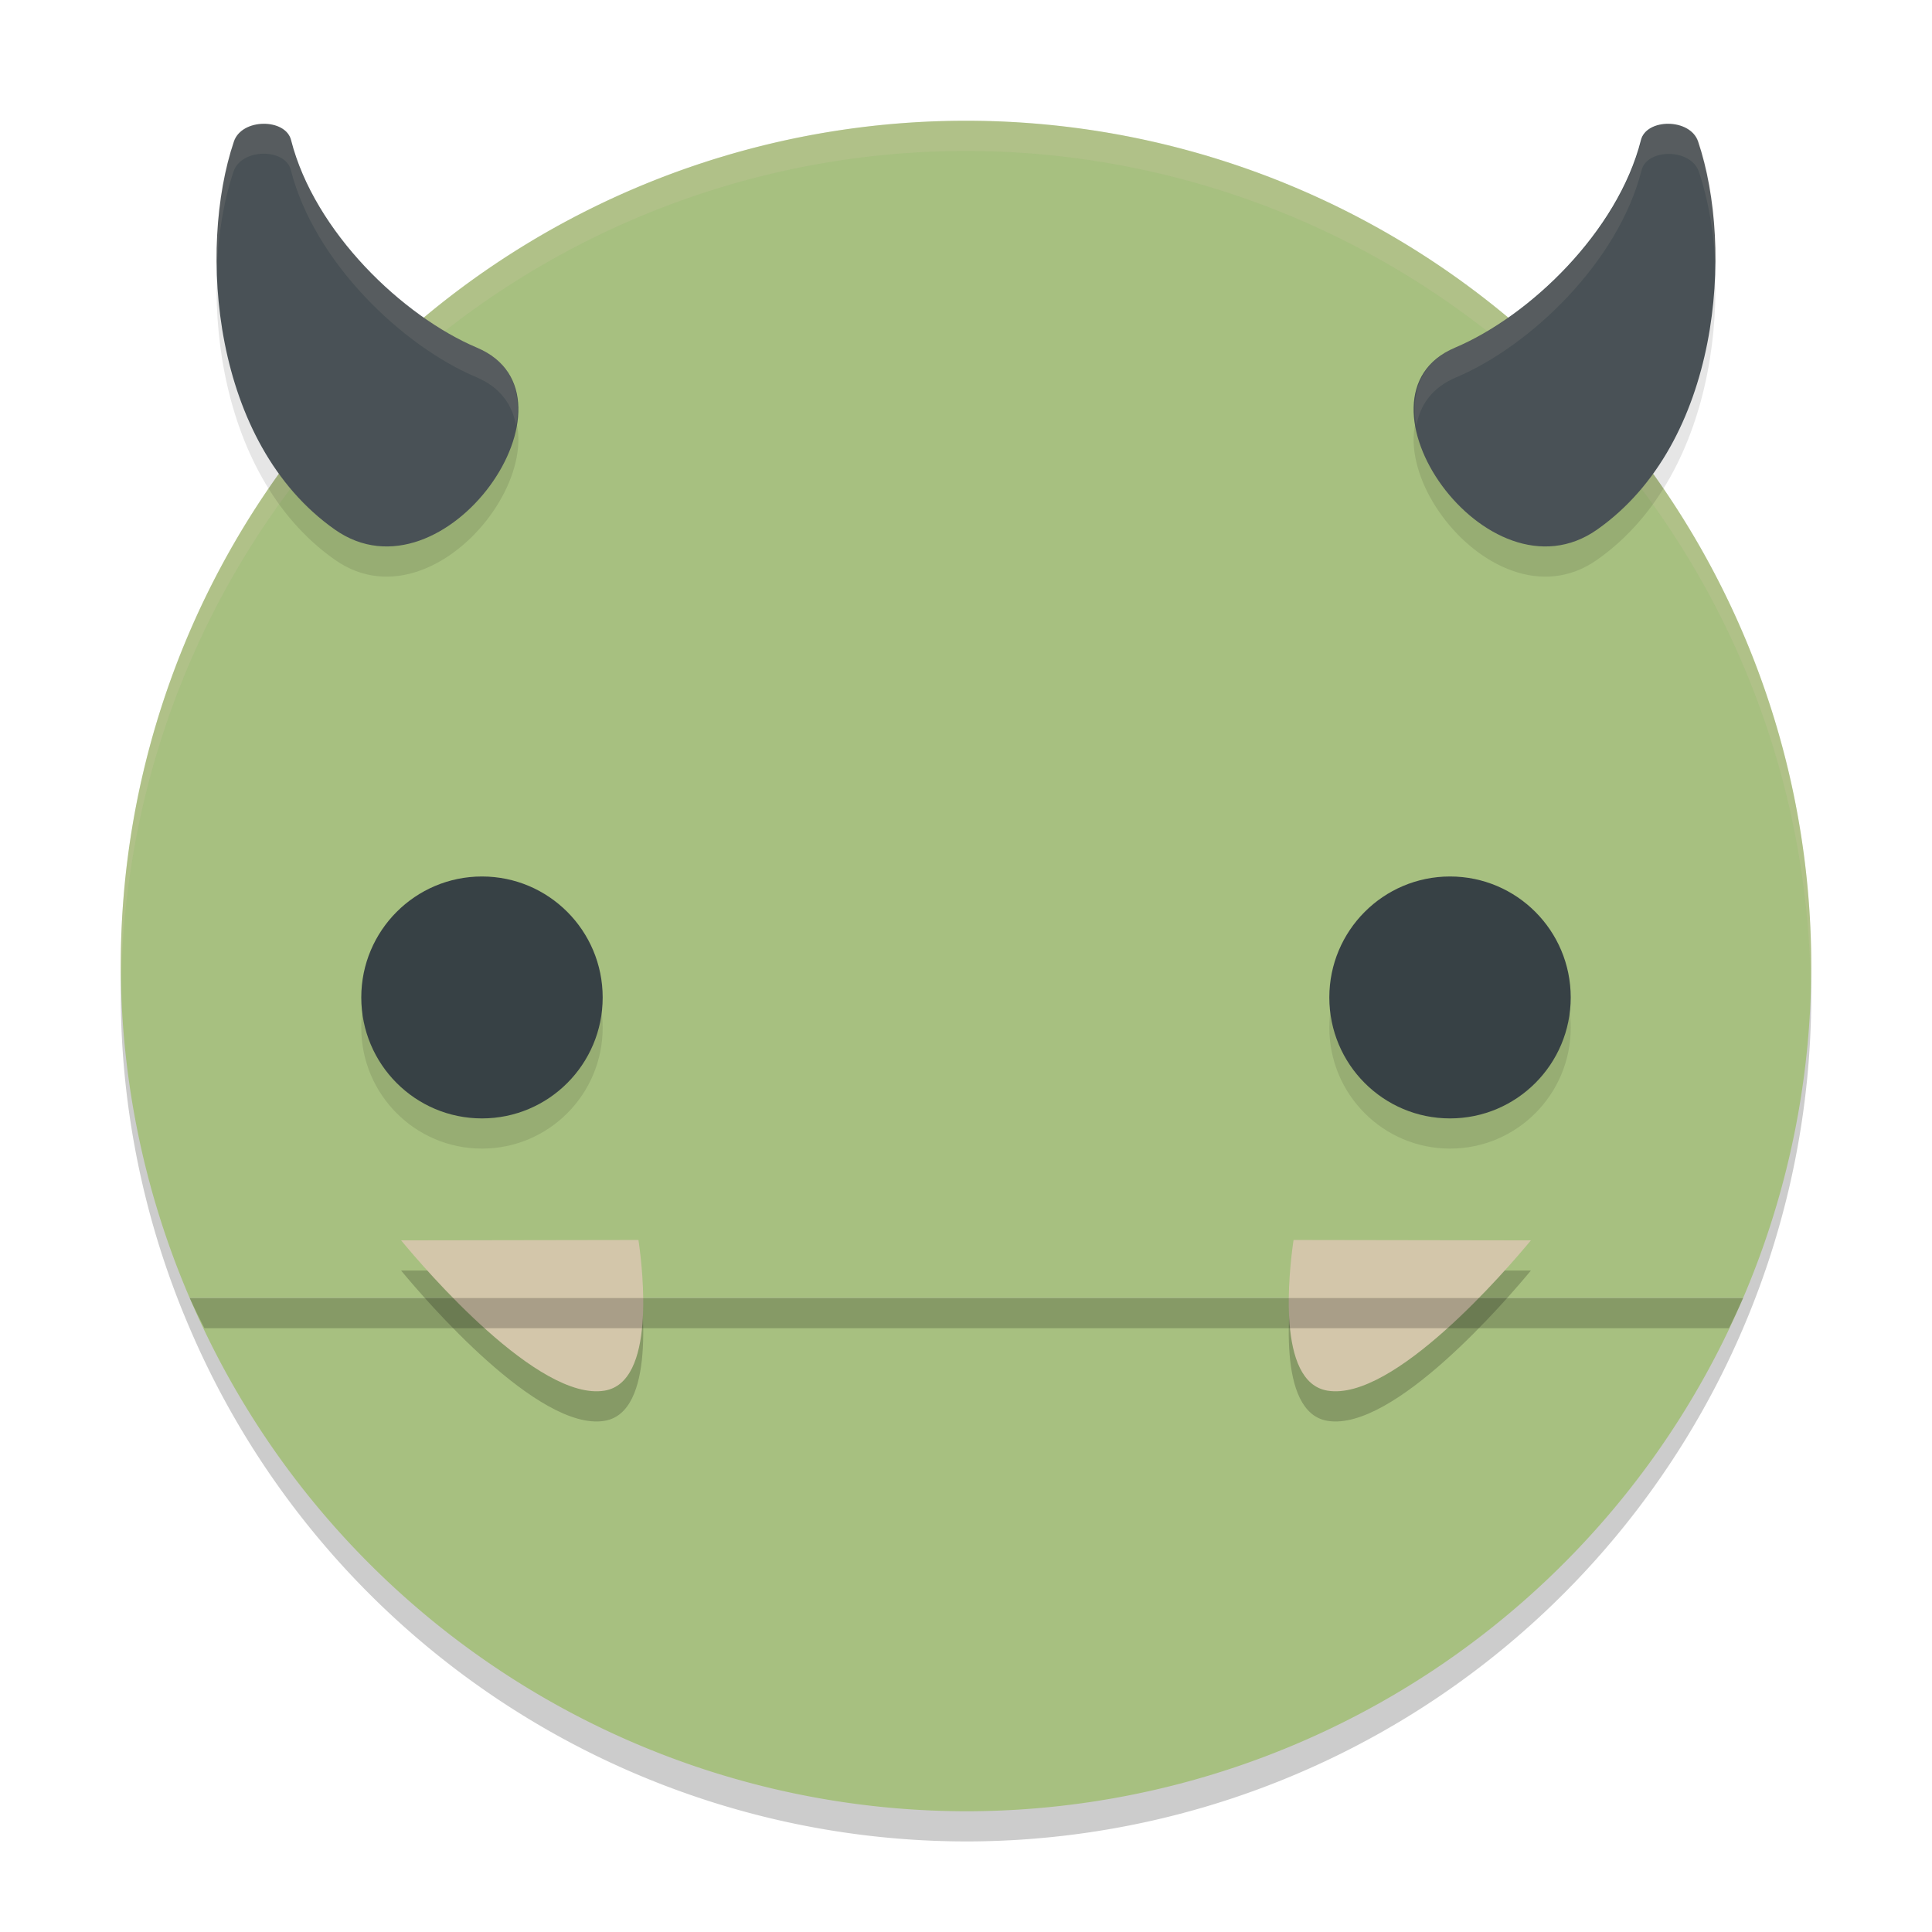 <svg xmlns="http://www.w3.org/2000/svg" width="64" height="64" version="1.1">
 <path style="opacity:0.2" d="M 32,5 A 28,28 0 0 0 4,33 28,28 0 0 0 6.285,44 28,28 0 0 0 32,61 28,28 0 0 0 57.742,44 28,28 0 0 0 60,33 28,28 0 0 0 32,5 Z"/>
 <path style="fill:#a7c080" d="M 32 4 A 28 28 0 0 0 4 32 A 28 28 0 0 0 6.285 43 L 57.742 43 A 28 28 0 0 0 60 32 A 28 28 0 0 0 32 4 z"/>
 <path style="opacity:0.2;fill:#d3c6aa" d="M 32 4 A 28 28 0 0 0 4 32 A 28 28 0 0 0 4.021 32.4 A 28 28 0 0 1 32 5 A 28 28 0 0 1 59.977 32.535 A 28 28 0 0 0 60 32 A 28 28 0 0 0 32 4 z"/>
 <path style="fill:#a7c080" d="M 6.285 43 A 28 28 0 0 0 32 60 A 28 28 0 0 0 57.742 43 L 6.285 43 z"/>
 <g style="opacity:0.2" transform="matrix(-9.003,7.02,7.779,8.125,1473.431,-3671.128)">
  <g transform="matrix(-0.821,0.571,0.571,0.821,471.332,-148.098)">
   <path transform="matrix(0.116,0.012,-0.012,0.116,312.341,179.679)" d="m 11.072,32 c 0.581,0.78 3.273,4.271 4.85,3.984 C 17.144,35.763 16.846,32.834 16.738,32 Z"/>
  </g>
 </g>
 <g transform="matrix(-9.003,7.02,7.779,8.125,1473.431,-3672.128)">
  <g transform="matrix(-0.821,0.571,0.571,0.821,471.332,-148.098)">
   <path style="fill:#d3c6aa" transform="matrix(0.116,0.012,-0.012,0.116,312.341,179.679)" d="m 11.072,32 c 0.581,0.78 3.273,4.271 4.85,3.984 C 17.144,35.763 16.846,32.834 16.738,32 Z"/>
  </g>
 </g>
 <g style="opacity:0.1" transform="matrix(1.6,0,0,1.6,-23.197,15.325)">
  <g transform="matrix(0.3,0,0,0.129,-28.672,-2.677)">
   <ellipse cx="172.5" cy="115" rx="8.5" ry="17" transform="matrix(0.98,0,0,1.142,8.113,-19.896)"/>
  </g>
 </g>
 <g style="fill:#374145" transform="matrix(1.6,0,0,1.6,-23.197,14.325)">
  <g style="fill:#374145" transform="matrix(0.3,0,0,0.129,-28.672,-2.677)">
   <ellipse style="fill:#374145" cx="172.5" cy="115" rx="8.5" ry="17" transform="matrix(0.98,0,0,1.142,8.113,-19.896)"/>
  </g>
 </g>
 <g style="opacity:0.1" transform="matrix(-4.63,2.296,2.343,4.538,1086.318,-1491.025)">
  <path d="m 317.569,170.649 c -0.507,0.608 0.946,1.414 1.345,0.647 0.447,-0.859 -0.047,-2.029 -0.566,-2.546 -0.114,-0.114 -0.363,0.013 -0.33,0.156 0.137,0.601 -0.117,1.345 -0.449,1.743 z"/>
 </g>
 <g style="fill:#495156" transform="matrix(-4.63,2.296,2.343,4.538,1086.318,-1492.025)">
  <path style="fill:#495156" d="m 317.569,170.649 c -0.507,0.608 0.946,1.414 1.345,0.647 0.447,-0.859 -0.047,-2.029 -0.566,-2.546 -0.114,-0.114 -0.363,0.013 -0.33,0.156 0.137,0.601 -0.117,1.345 -0.449,1.743 z"/>
 </g>
 <g style="opacity:0.1" transform="matrix(4.63,2.296,-2.343,4.538,-1022.318,-1491.025)">
  <path d="m 317.569,170.649 c -0.507,0.608 0.946,1.414 1.345,0.647 0.447,-0.859 -0.047,-2.029 -0.566,-2.546 -0.114,-0.114 -0.363,0.013 -0.33,0.156 0.137,0.601 -0.117,1.345 -0.449,1.743 z"/>
 </g>
 <g style="fill:#495156" transform="matrix(4.63,2.296,-2.343,4.538,-1022.318,-1492.025)">
  <path style="fill:#495156" d="m 317.569,170.649 c -0.507,0.608 0.946,1.414 1.345,0.647 0.447,-0.859 -0.047,-2.029 -0.566,-2.546 -0.114,-0.114 -0.363,0.013 -0.33,0.156 0.137,0.601 -0.117,1.345 -0.449,1.743 z"/>
 </g>
 <g style="opacity:0.2" transform="matrix(9.003,7.02,-7.779,8.125,-1409.431,-3671.128)">
  <g transform="matrix(-0.821,0.571,0.571,0.821,471.332,-148.098)">
   <path transform="matrix(0.116,0.012,-0.012,0.116,312.341,179.679)" d="m 11.072,32 c 0.581,0.78 3.273,4.271 4.85,3.984 C 17.144,35.763 16.846,32.834 16.738,32 Z"/>
  </g>
 </g>
 <g transform="matrix(9.003,7.02,-7.779,8.125,-1409.431,-3672.128)">
  <g transform="matrix(-0.821,0.571,0.571,0.821,471.332,-148.098)">
   <path style="fill:#d3c6aa" transform="matrix(0.116,0.012,-0.012,0.116,312.341,179.679)" d="m 11.072,32 c 0.581,0.78 3.273,4.271 4.85,3.984 C 17.144,35.763 16.846,32.834 16.738,32 Z"/>
  </g>
 </g>
 <g style="opacity:0.1" transform="matrix(-1.6,0,0,1.6,87.197,15.325)">
  <g transform="matrix(0.3,0,0,0.129,-28.672,-2.677)">
   <ellipse cx="172.5" cy="115" rx="8.5" ry="17" transform="matrix(0.98,0,0,1.142,8.113,-19.896)"/>
  </g>
 </g>
 <g style="fill:#374145" transform="matrix(-1.6,0,0,1.6,87.197,14.325)">
  <g style="fill:#374145" transform="matrix(0.3,0,0,0.129,-28.672,-2.677)">
   <ellipse style="fill:#374145" cx="172.5" cy="115" rx="8.5" ry="17" transform="matrix(0.98,0,0,1.142,8.113,-19.896)"/>
  </g>
 </g>
 <path style="opacity:0.2" d="M 6.285 43 A 28 28 0 0 0 6.773 44 L 57.275 44 A 28 28 0 0 0 57.742 43 L 6.285 43 z"/>
 <g style="fill:#d3c6aa;opacity:0.1" transform="matrix(-4.63,2.296,2.343,4.538,1086.318,-1492.025)">
  <path style="fill:#d3c6aa" transform="matrix(-0.172,0.087,0.089,0.175,319.243,167.286)" d="M 8.551 4 C 8.133 4.006 7.705 4.199 7.574 4.588 C 7.169 5.791 6.962 7.333 7.016 8.955 C 7.059 7.707 7.253 6.54 7.574 5.588 C 7.836 4.81 9.284 4.814 9.469 5.537 C 10.244 8.58 13.161 11.373 15.631 12.416 C 16.429 12.753 16.826 13.34 16.945 14.02 C 17.142 12.93 16.803 11.911 15.631 11.416 C 13.161 10.373 10.244 7.58 9.469 4.537 C 9.377 4.176 8.969 3.994 8.551 4 z"/>
 </g>
 <g style="fill:#d3c6aa;opacity:0.1" transform="matrix(4.63,2.296,-2.343,4.538,-1022.318,-1492.025)">
  <path style="fill:#d3c6aa" transform="matrix(0.172,-0.087,0.089,0.175,308.238,172.854)" d="M 55.449 4 C 55.031 3.994 54.623 4.176 54.531 4.537 C 53.756 7.58 50.839 10.373 48.369 11.416 C 47.197 11.911 46.858 12.93 47.055 14.02 C 47.174 13.34 47.571 12.753 48.369 12.416 C 50.839 11.373 53.756 8.58 54.531 5.537 C 54.716 4.814 56.164 4.81 56.426 5.588 C 56.747 6.54 56.941 7.707 56.984 8.955 C 57.038 7.333 56.831 5.791 56.426 4.588 C 56.295 4.199 55.867 4.006 55.449 4 z"/>
 </g>
</svg>
